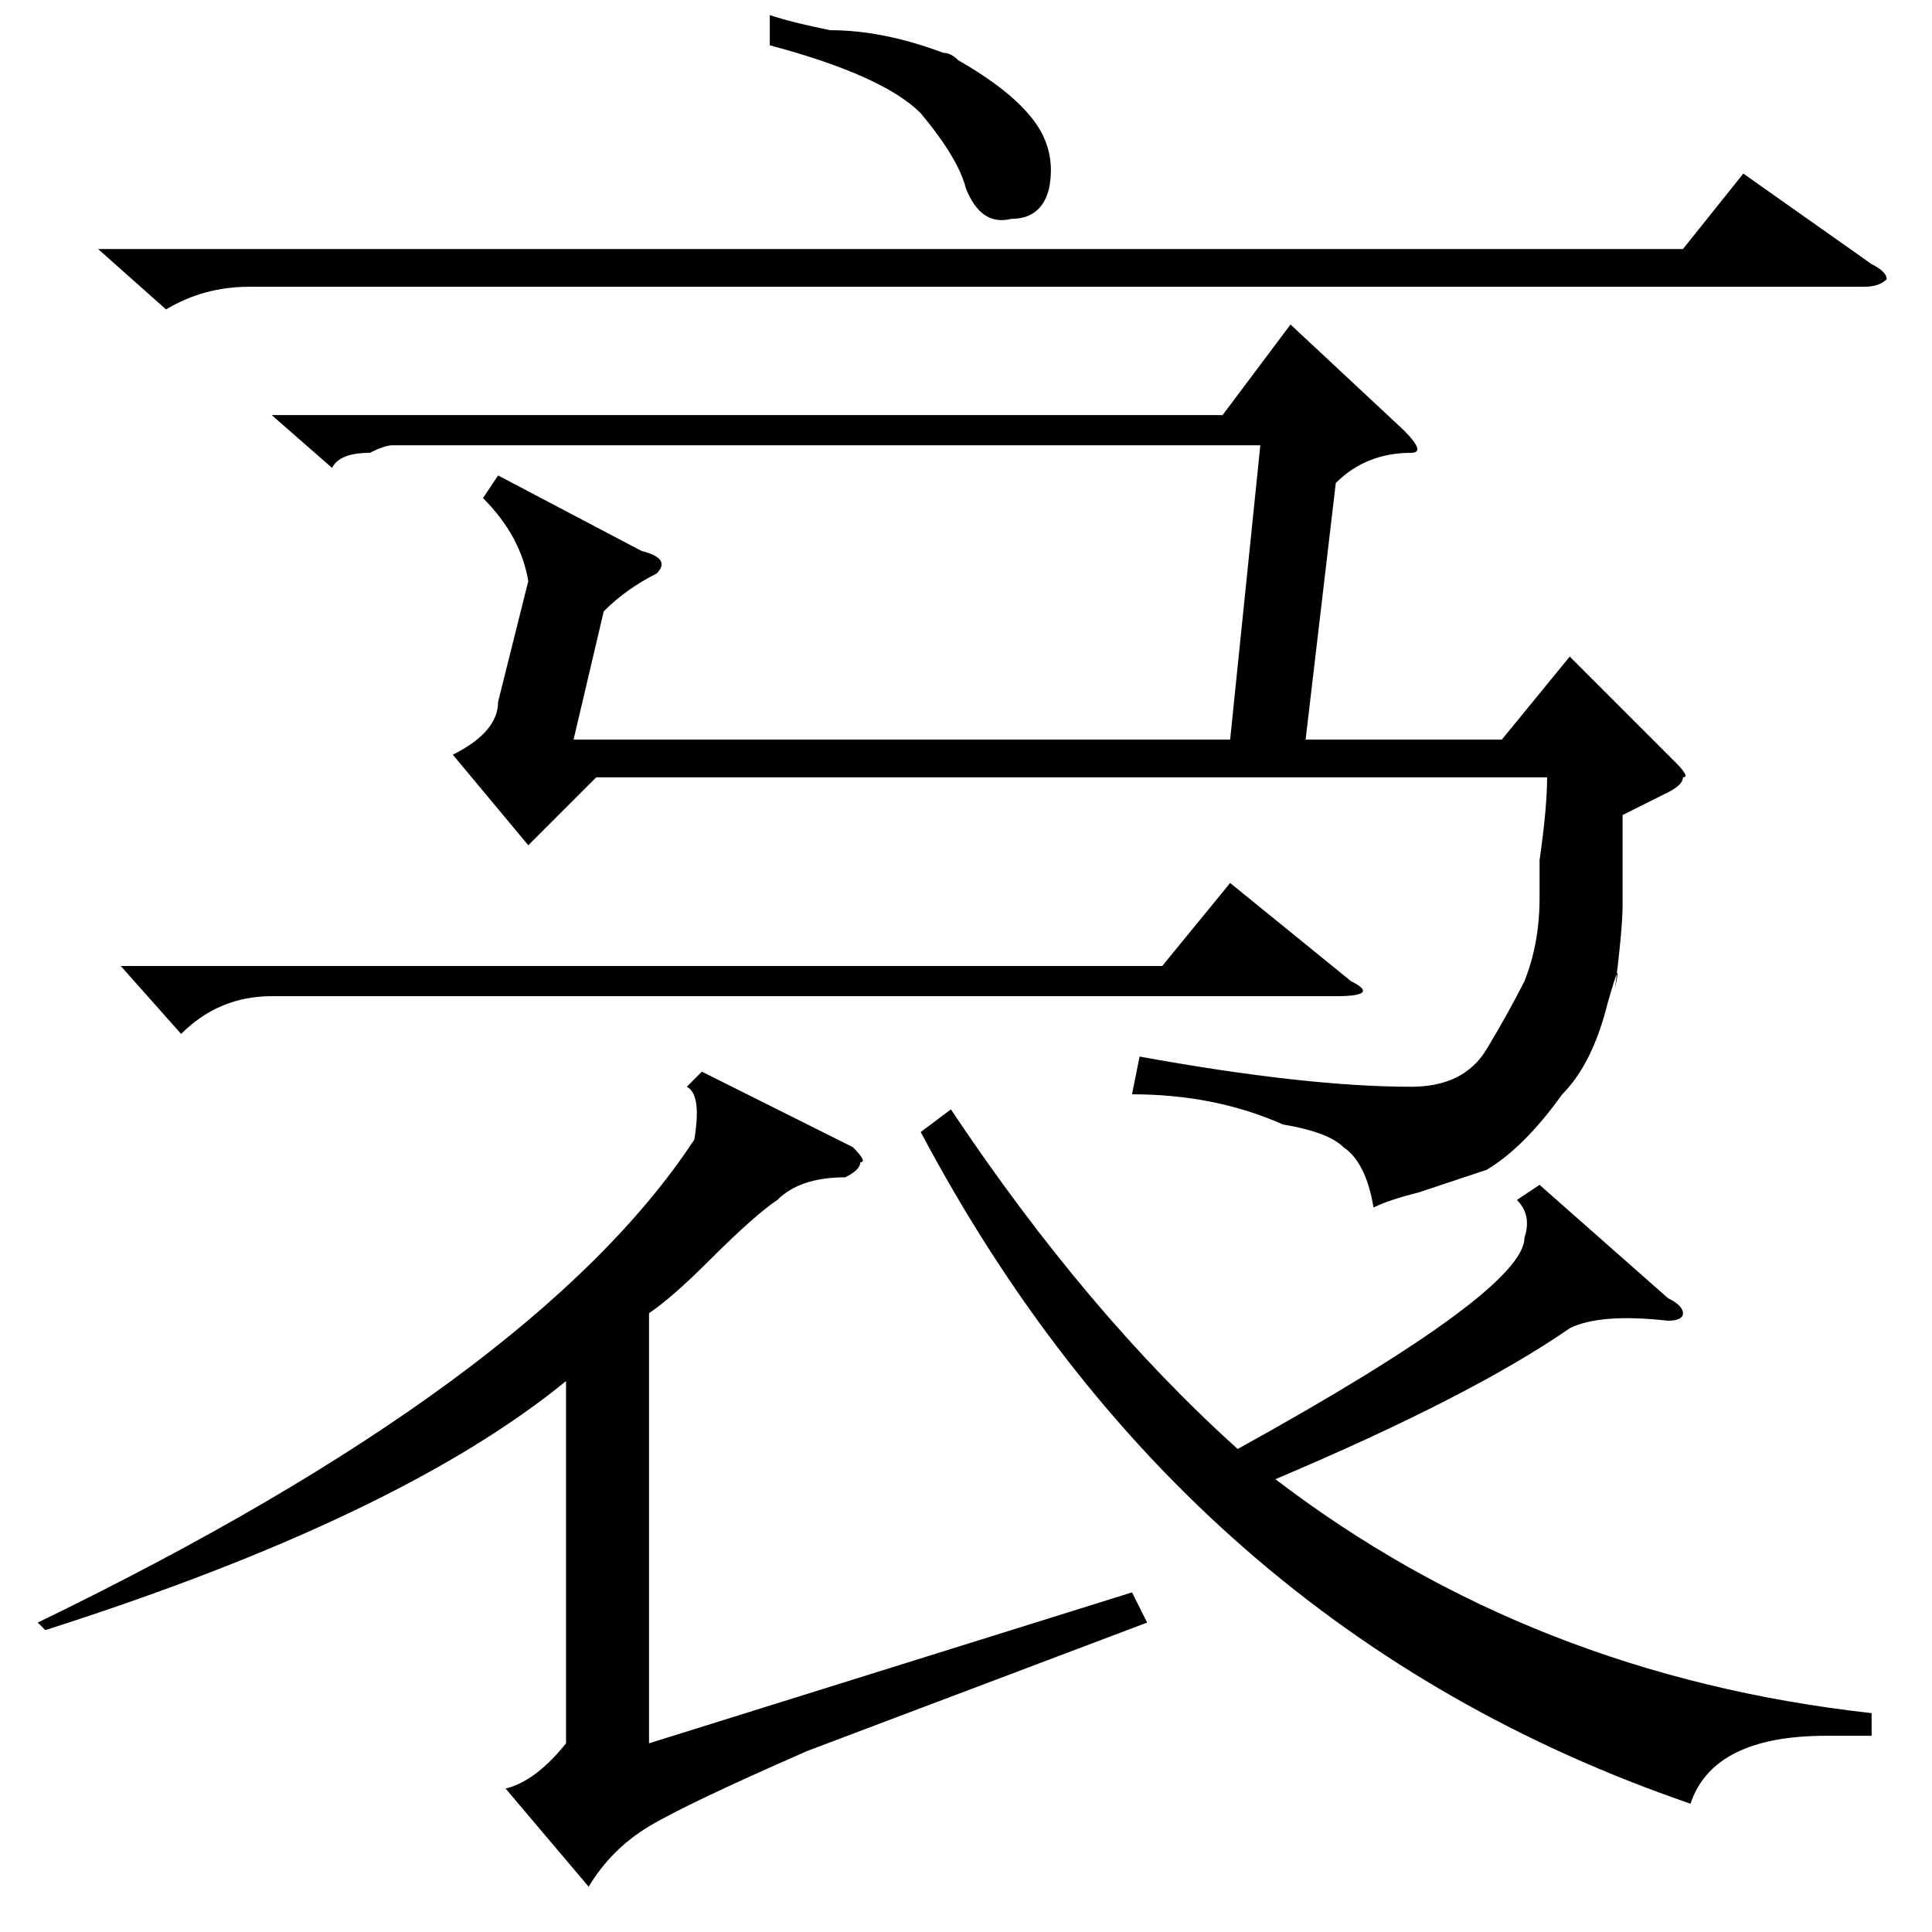 <?xml version="1.0" standalone="no"?>
<!DOCTYPE svg PUBLIC "-//W3C//DTD SVG 1.1//EN" "http://www.w3.org/Graphics/SVG/1.1/DTD/svg11.dtd" >
<svg xmlns="http://www.w3.org/2000/svg" xmlns:xlink="http://www.w3.org/1999/xlink" version="1.1" viewBox="0 -52 256 256">
  <g transform="matrix(1 0 0 -1 0 204)">
   <path fill="currentColor"
d="M150 111l1 5q22 -4 36 -4q7 0 10 5t5 9q2 5 2 11v5q1 7 1 11h-126l-9 -9l-10 12q6 3 6 7l4 16q-1 6 -6 11l2 3l19 -10q4 -1 2 -3q-4 -2 -7 -5l-4 -17h87l4 39h-115q-1 0 -3 -1q-4 0 -5 -2l-8 7h126l9 12l15 -14q3 -3 1 -3q-6 0 -10 -4l-4 -34h26l9 11l14 -14q2 -2 1 -2
q0 -1 -2 -2l-6 -3v-12q0 -3 -1 -11q1 5 -1 -2q-2 -8 -6 -12q-5 -7 -10 -10l-9 -3q-4 -1 -6 -2q-1 6 -4 8q-2 2 -8 3q-9 4 -20 4zM6 40l-1 1q66 32 87 64q1 6 -1 7l2 2l20 -10q2 -2 1 -2q0 -1 -2 -2q-6 0 -9 -3q-3 -2 -9 -8q-5 -5 -8 -7v-57l64 20l2 -4l-45 -17
q-16 -7 -21 -10t-8 -8l-11 13q4 1 8 6v48q-22 -18 -69 -33zM248 29v-3h-6q-15 0 -18 -9q-67 23 -102 89l4 3q18 -27 38 -45q38 21 38 28q1 3 -1 5l3 2l17 -15q2 -1 2 -2t-2 -1q-9 1 -13 -1q-13 -9 -39 -20q34 -26 79 -31zM13 223h210l8 10l17 -12q2 -1 2 -2q-1 -1 -3 -1
h-214q-6 0 -11 -3zM16 128h138l9 11l16 -13q4 -2 -2 -2h-141q-7 0 -12 -5zM102 250v4q3 -1 8 -2q7 0 15 -3q1 0 2 -1q7 -4 10 -8t2 -9q-1 -4 -5 -4q-4 -1 -6 4q-1 4 -6 10q-5 5 -20 9z" />
  </g>

</svg>
